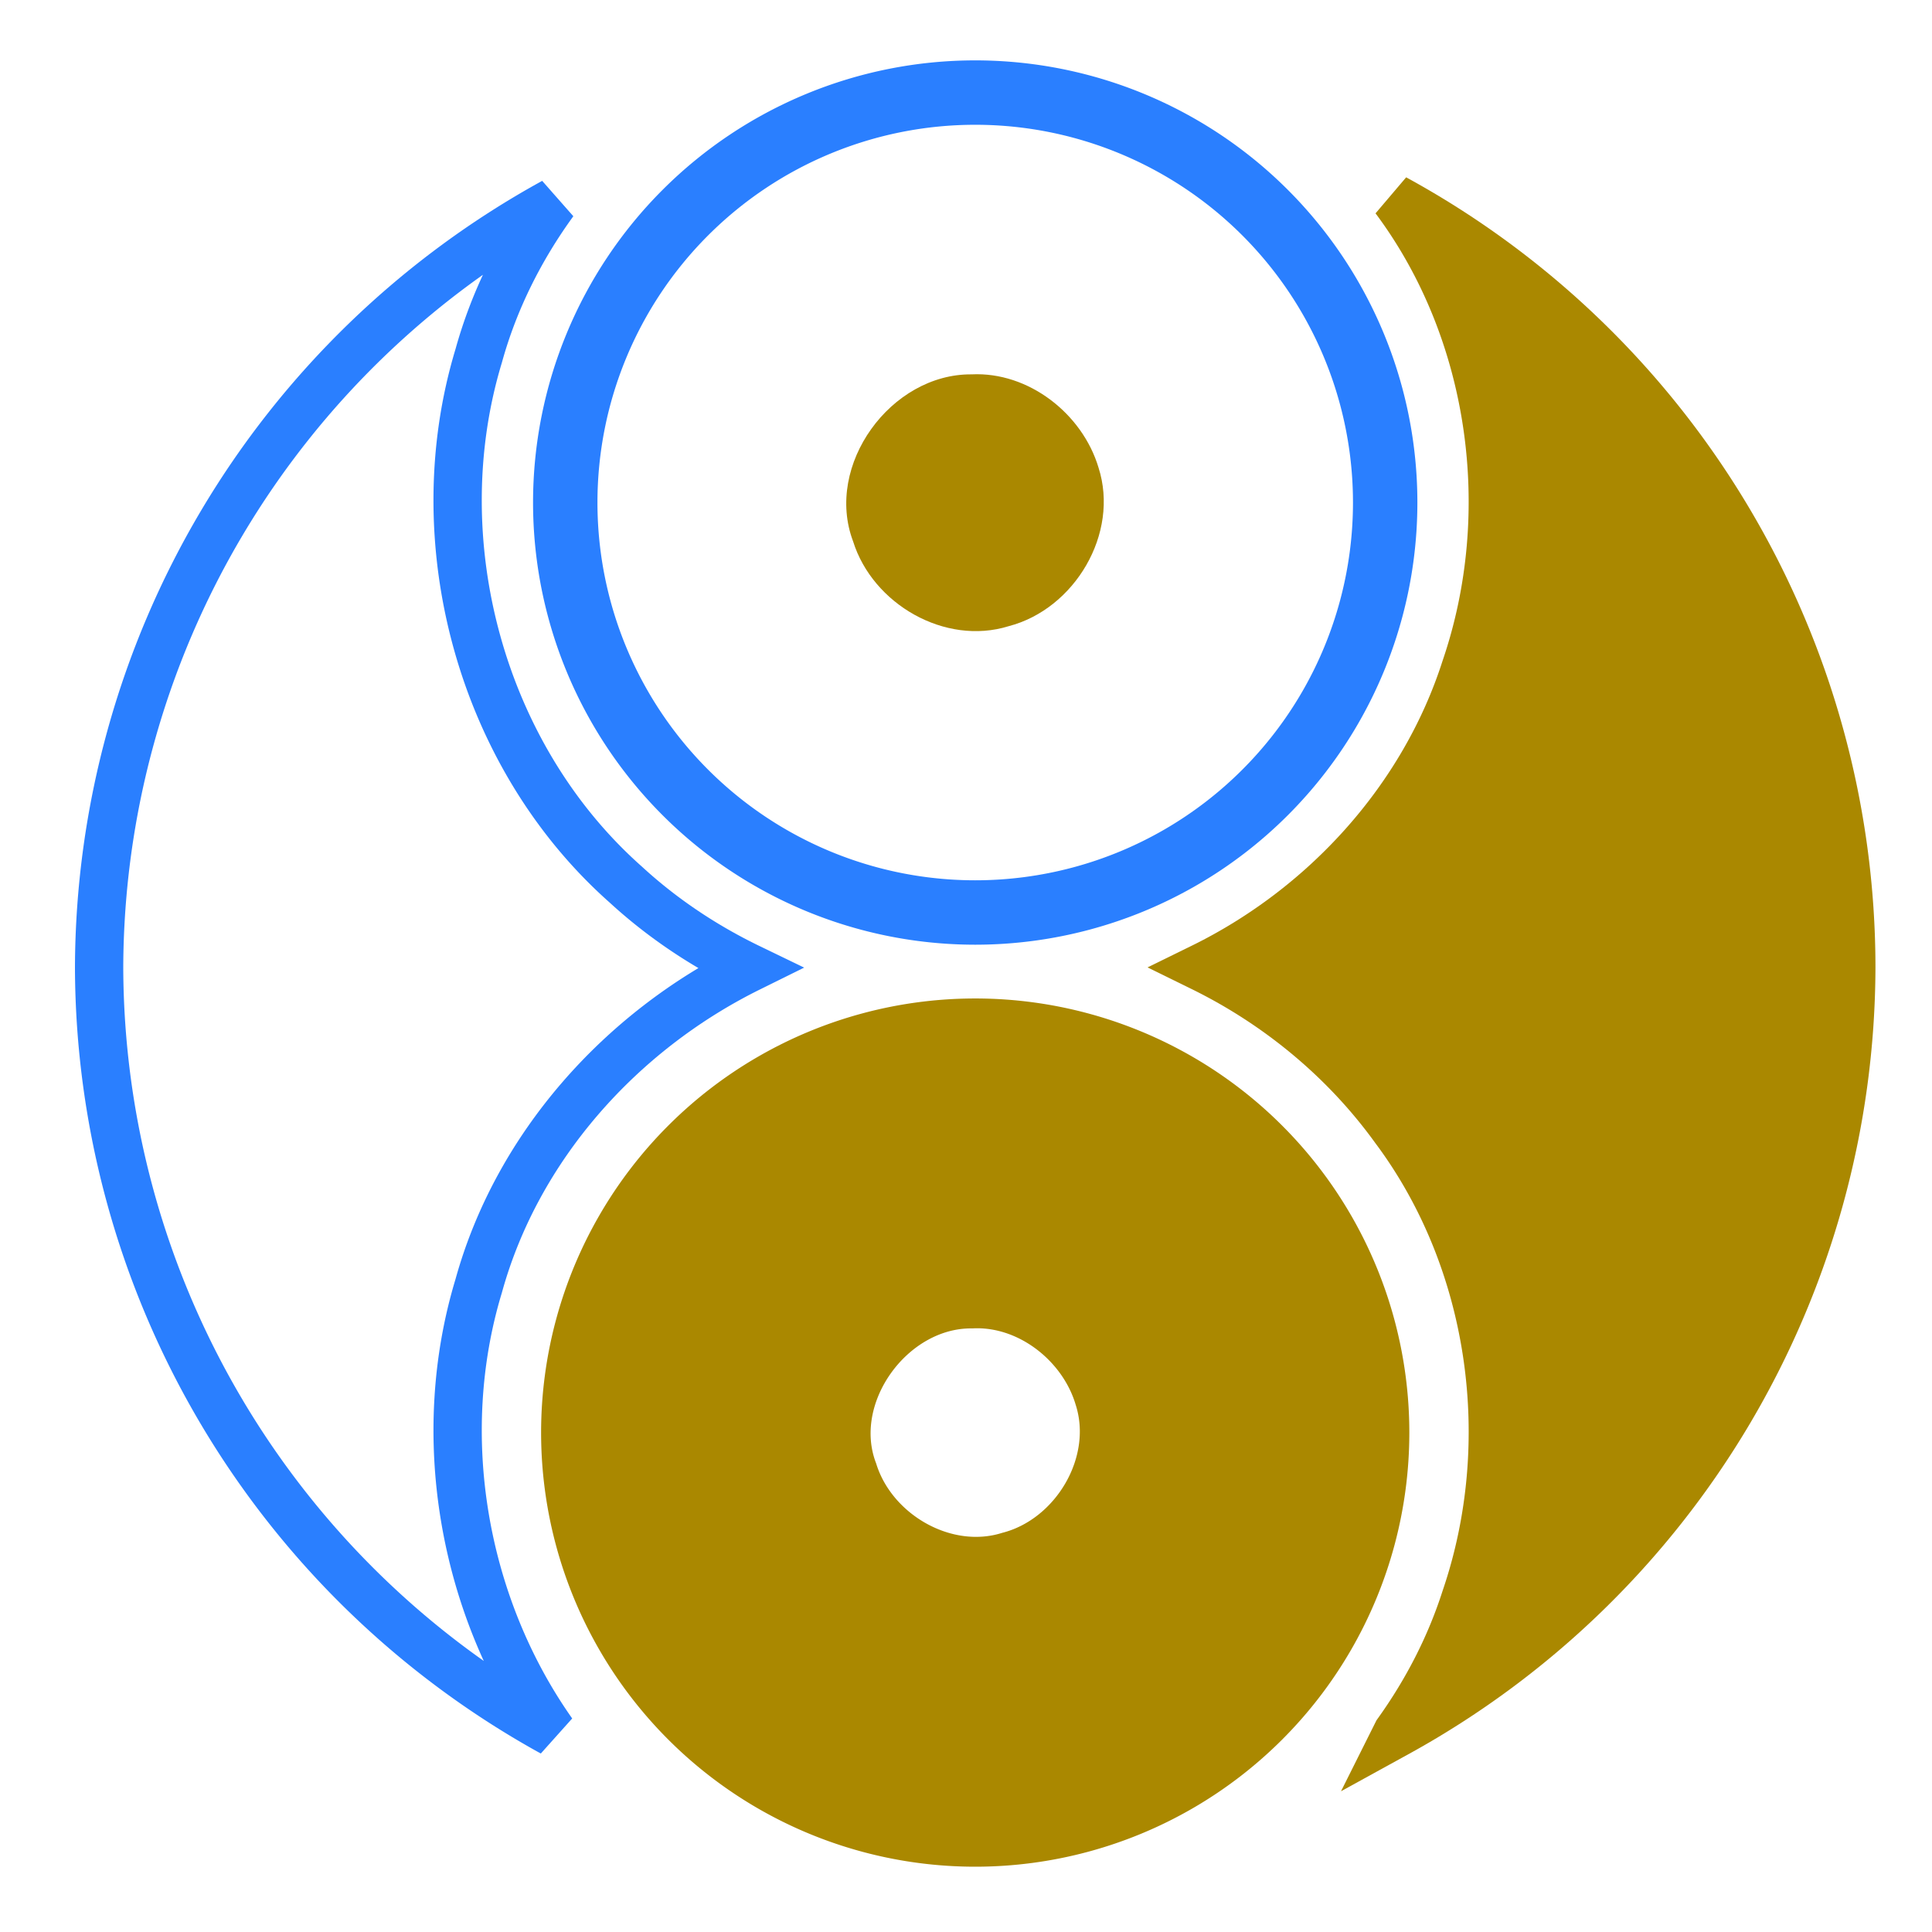 <?xml version="1.0" encoding="UTF-8" standalone="no"?>
<!-- Created with Inkscape (http://www.inkscape.org/) -->

<svg
   width="120mm"
   height="120mm"
   viewBox="0 0 120 120"
   version="1.1"
   id="svg1"
   xml:space="preserve"
   sodipodi:docname="logo3.svg"
   inkscape:version="1.3.2 (091e20e, 2023-11-25)"
   inkscape:export-filename="favicon3.png"
   inkscape:export-xdpi="109.38"
   inkscape:export-ydpi="109.38"
   xmlns:inkscape="http://www.inkscape.org/namespaces/inkscape"
   xmlns:sodipodi="http://sodipodi.sourceforge.net/DTD/sodipodi-0.dtd"
   xmlns="http://www.w3.org/2000/svg"
   xmlns:svg="http://www.w3.org/2000/svg"><sodipodi:namedview
     id="namedview1"
     pagecolor="#ffffff"
     bordercolor="#000000"
     borderopacity="0.25"
     inkscape:showpageshadow="2"
     inkscape:pageopacity="0.0"
     inkscape:pagecheckerboard="0"
     inkscape:deskcolor="#d1d1d1"
     inkscape:document-units="mm"
     inkscape:clip-to-page="false"
     inkscape:zoom="1.4800253"
     inkscape:cx="270.26565"
     inkscape:cy="228.37447"
     inkscape:window-width="1920"
     inkscape:window-height="1027"
     inkscape:window-x="0"
     inkscape:window-y="25"
     inkscape:window-maximized="1"
     inkscape:current-layer="svg1" /><defs
     id="defs1" /><path
     id="path118"
     style="fill:#aa8800;stroke:#aa8800;stroke-width:3;stroke-dasharray:none"
     d="M 60.572,63.517 A 25.463,25.463 0 0 0 35.109,88.981 25.463,25.463 0 0 0 60.572,114.444 25.463,25.463 0 0 0 86.036,88.981 25.463,25.463 0 0 0 60.572,63.517 Z m 0.119,17.484 c 3.419,3.8e-4 6.583,2.56 7.552,5.8 1.313,4.091 -1.482,8.786 -5.583,9.85 -3.955,1.228 -8.444,-1.379 -9.659,-5.264 -1.796,-4.74 2.346,-10.419 7.359,-10.377 0.111,-0.005 0.221,-0.009 0.331,-0.009 z" /><path
     d="M 60.572,5.75 A 25.463,25.463 0 0 0 35.109,31.213 25.463,25.463 0 0 0 60.572,56.677 25.463,25.463 0 0 0 86.036,31.213 25.463,25.463 0 0 0 60.572,5.75 Z"
     style="fill:none;stroke:#2a7fff;stroke-width:4;stroke-dasharray:none"
     id="path119" /><path
     d="M 46.533,60.115 C 43.745,58.767 41.144,57.037 38.864,54.939 29.849,46.953 26.252,33.584 29.734,22.098 30.69,18.641 32.307,15.427 34.397,12.549 A 54.416,54.416 0 0 0 6.156,60.097 54.416,54.416 0 0 0 34.314,107.601 c -5.576,-7.911 -7.398,-18.439 -4.58,-27.735 2.39,-8.64 8.818,-15.805 16.799,-19.751 z"
     style="fill:none;stroke:#2a7fff;stroke-width:3;stroke-dasharray:none"
     id="path120" /><path
     d="m 86.621,12.331 c 0.004,0.005 0.009,0.01 0.013,0.016 6.144,8.227 7.696,19.502 4.388,29.176 -2.6,8.102 -8.74,14.835 -16.341,18.565 4.712,2.315 8.875,5.756 11.954,10.026 6.144,8.227 7.696,19.502 4.388,29.176 -0.961,2.995 -2.415,5.797 -4.238,8.337 A 54.416,54.416 0 0 0 114.988,60.097 54.416,54.416 0 0 0 86.621,12.331 Z"
     style="fill:#aa8800;stroke:#aa8800;stroke-width:3;stroke-dasharray:none"
     id="path121" /><path
     id="path123"
     style="fill:#aa8800;stroke-width:1.269"
     d="m 60.347,23.252 c -5.012,-0.042 -9.155,5.638 -7.358,10.378 1.216,3.885 5.704,6.492 9.659,5.264 4.101,-1.065 6.896,-5.759 5.583,-9.85 -1,-3.345 -4.34,-5.964 -7.884,-5.792 z" /></svg>
